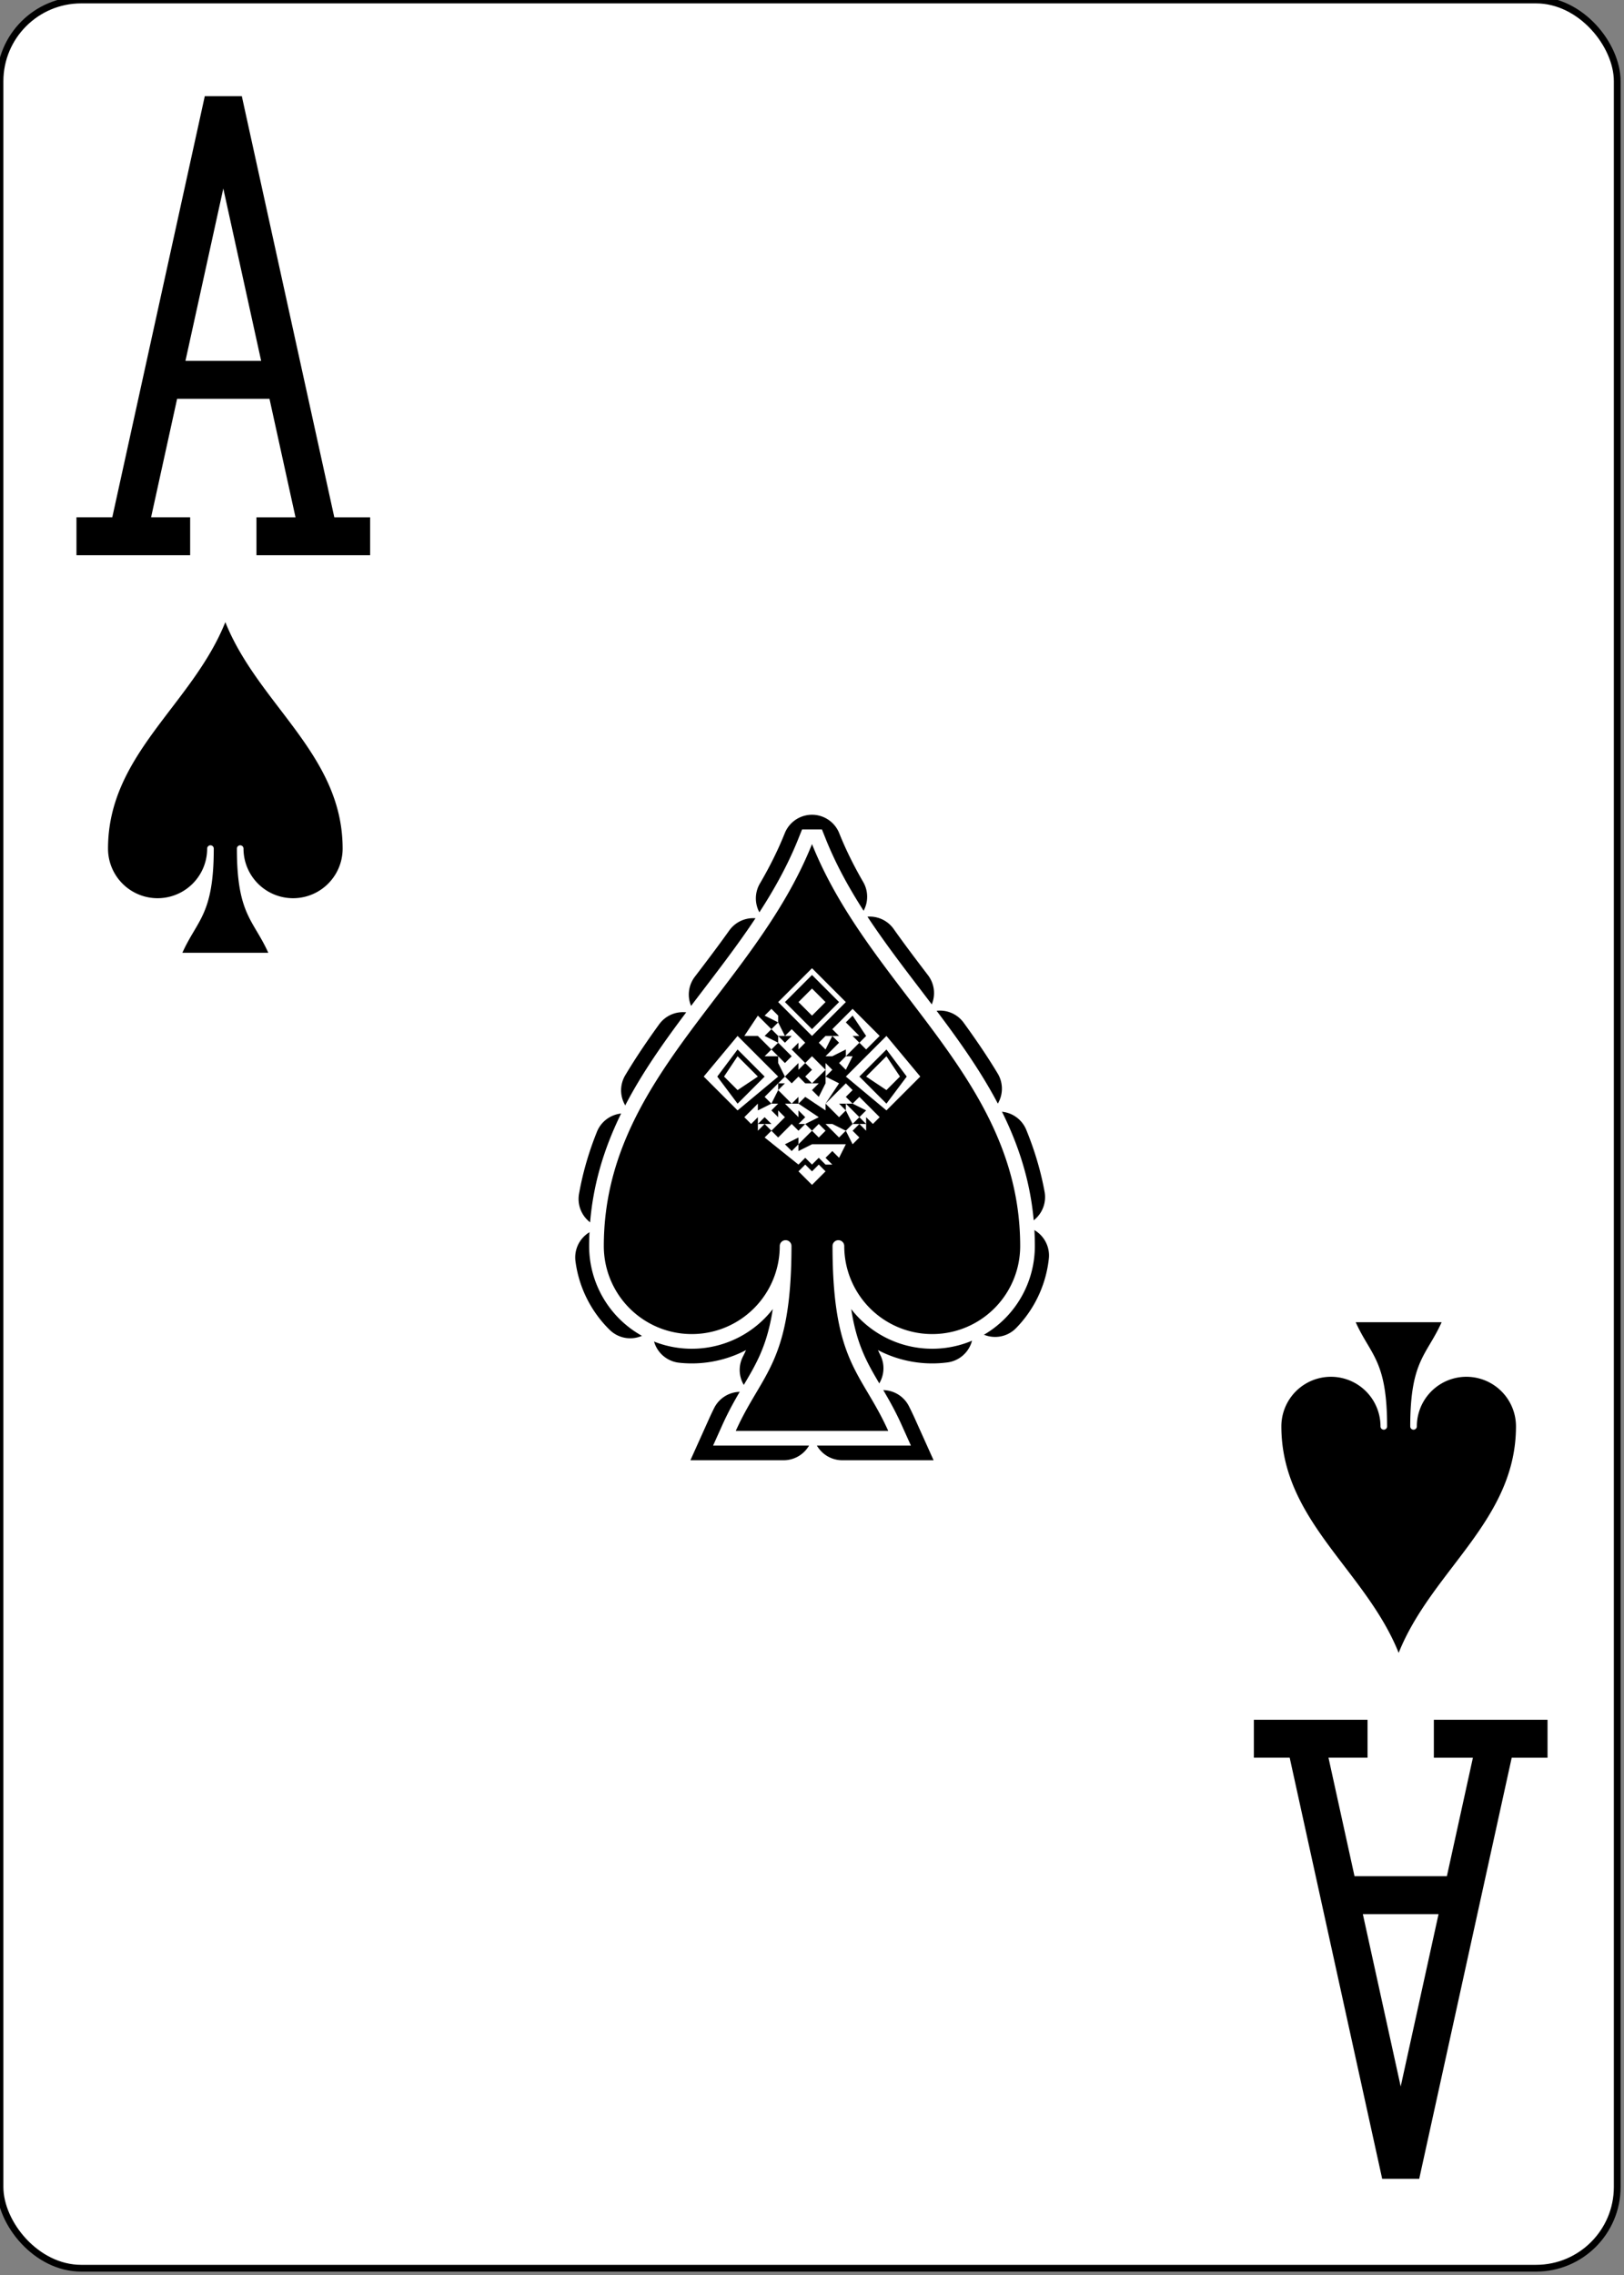 <svg xmlns="http://www.w3.org/2000/svg" xmlns:xlink="http://www.w3.org/1999/xlink" class="card" preserveAspectRatio="none" viewBox="-120 -168 240 336"><rect x="-120" y="-168" width="240" height="336" fill="#808080" stroke="none"/><defs><symbol id="b" preserveAspectRatio="xMinYMid" viewBox="-500 -500 1000 1000"><path fill="none" stroke="#000" stroke-linecap="square" stroke-miterlimit="1.5" stroke-width="80" d="M-270 460h160m-90-10L0-460l200 910m-90 10h160m-390-330h240"/></symbol><symbol id="a" preserveAspectRatio="xMinYMid" viewBox="-600 -600 1200 1200"><path d="M0-500c100 250 355 400 355 685a150 150 0 0 1-300 0 10 10 0 0 0-20 0c0 200 50 215 95 315h-260c45-100 95-115 95-315a10 10 0 0 0-20 0 150 150 0 0 1-300 0c0-285 255-435 355-685Z"/></symbol></defs><rect width="239" height="335" x="-120" y="-168" fill="#fff" stroke="#000" rx="12" ry="12"/><use xlink:href="#a" width="104" height="104" x="-52" y="-52" stroke="#000" stroke-dasharray="100 100" stroke-linecap="round" stroke-width="100"/><use xlink:href="#a" width="104" height="104" x="-52" y="-52" stroke="#fff" stroke-width="50"/><use xlink:href="#a" width="104" height="104" x="-52" y="-52"/><path fill="#fff" d="m0-25 5 5-5 5-5-5m5-4-4 4 4 4 4-4m2 1 4 4-2 2-1-1-2 2h1l-1 2-1-1 1-1v-1l-2 1H2l2-2-1-1-1 2-1-1 1-1h2l-1-1m3-2-1 1 2 2H6l1 1 1-1m3 0 5 6-5 5-6-5m6-4L7-9l4 4 3-4M0-22l2 2-2 2-2-2m13 8 2 3-2 2-3-2M-6-19l1 1v1l1 2 1-1 2 2-1 1v-1l-1 1 2 2 1-1 2 2v-1l1 1-1 1 2 1-2 3 3-3 1 1-1 1 1 1 1-1 3 3-1 1-1-1v2L7-2 6-1l1 1-1 1-1-2-1 1-2-2h1l2 1 1-1-1-2-1 1-2-2v1l-3-2-1 1 3 2-2 1 1 1 1-1 1 1-1 1-1-1-2 2V0l-2 1 1 1 1-1v1l2-1h5L4 3 3 2 2 3l1 1H2L1 3 0 4l-1-1-1 1-5-4 1-1-1-1-1 1v-2l-1 1-1-1 2-2v1l2-1-1-1 2-2v1l1-1h-1l1-1-1-2v-1l1 1 1-1-2-2-1 1 1 1h-2l1-1-2-2h-2l2-3 2 2 1-1-2-1m3 3h-1l1 1 1-1m5 5L0-8h1L0-7l1 1 1-2v-1m4 4H5l2 2 1-1M-6-16l-1 1 2 1v-1m4 4-1 1v-1l-2 2 1 1 1-1 1 1h1l-1-1 1-1m5 5H4l1 1v-1m2 2L6-2h2M-2-6l-1 1h1m-9-10 6 6-6 5-5-5m5-4-3 4 3 4 4-4m2 2-1 2h1l-1 1 1 1v-1l1 1-2 2 1 1 2-2 1 1 1-1h-1l1-1-1-1v1l-2-2h1m-8-7 3 3-3 2-2-2m6 6-1 1h2m7 6 1 1-2 2-2-2 1-1 1 1"/><use xlink:href="#b" width="70" height="70" x="-122" y="-156"/><use xlink:href="#a" width="58.6" height="58.6" x="-116" y="-81"/><g transform="rotate(180)"><use xlink:href="#b" width="70" height="70" x="-122" y="-156"/><use xlink:href="#a" width="58.6" height="58.6" x="-116" y="-81"/></g></svg>
